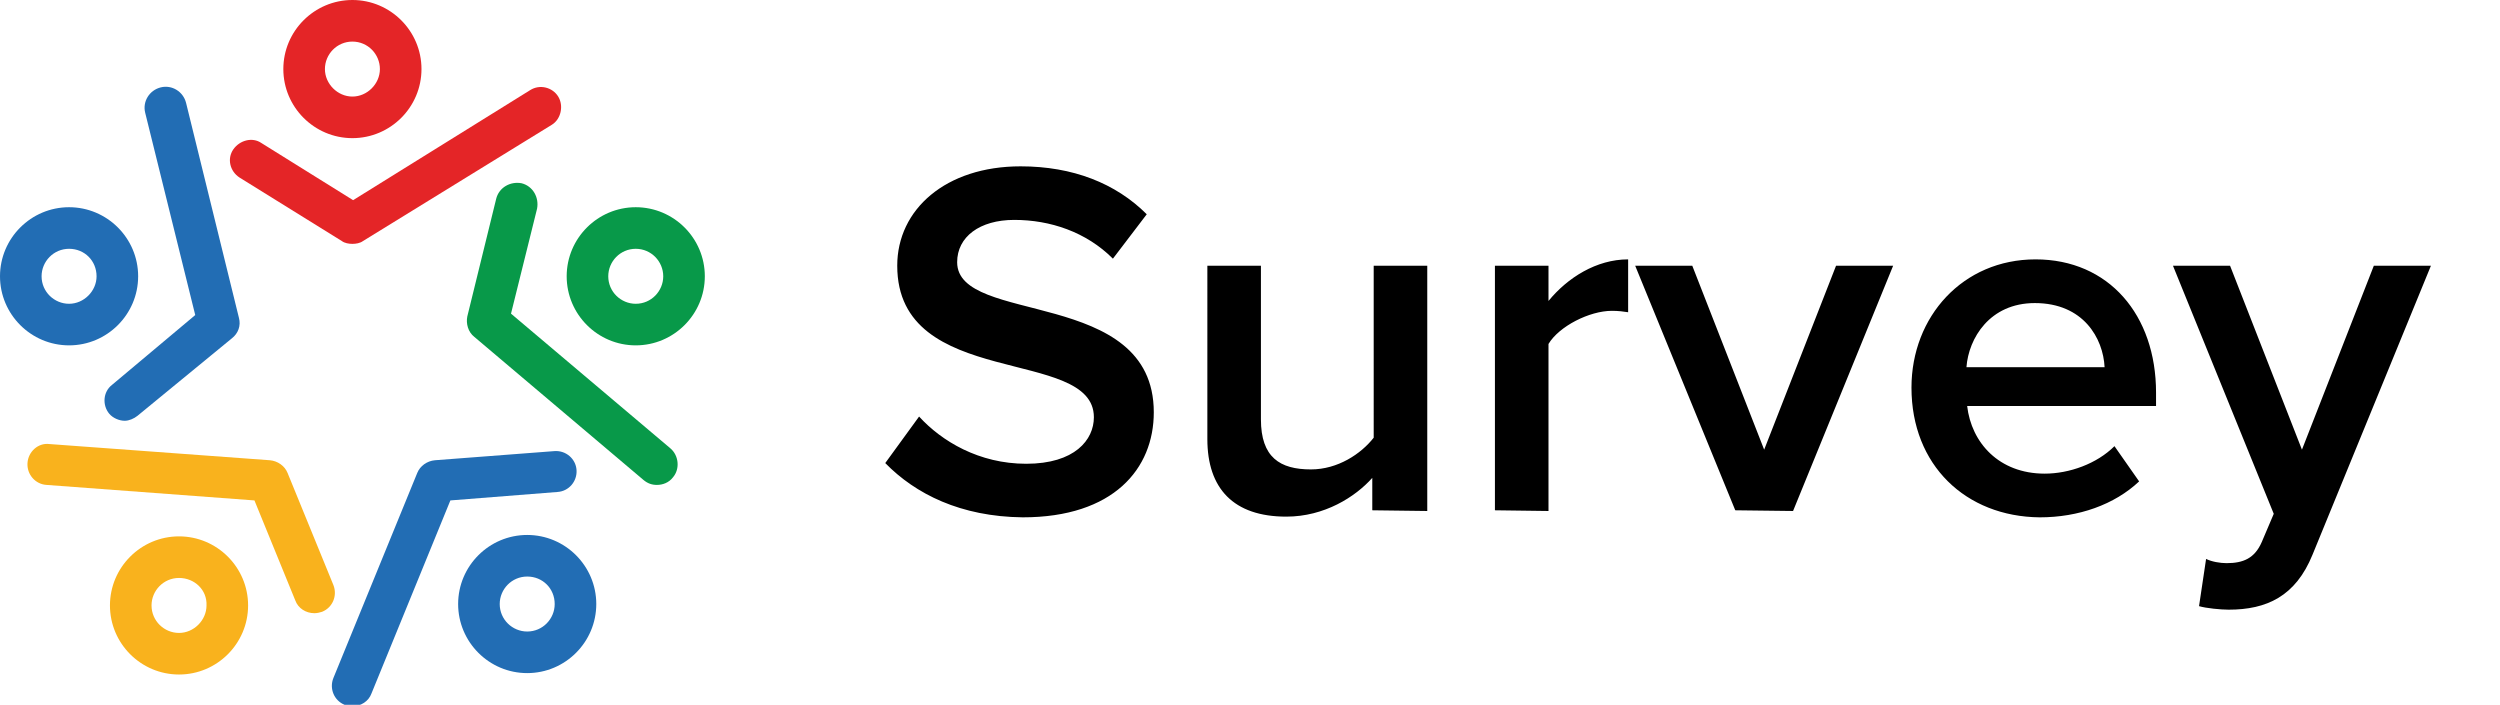 <?xml version="1.0" encoding="utf-8"?>
<!-- Generator: Adobe Illustrator 26.2.1, SVG Export Plug-In . SVG Version: 6.00 Build 0)  -->
<svg version="1.1" id="Layer_1" xmlns="http://www.w3.org/2000/svg" xmlns:xlink="http://www.w3.org/1999/xlink" x="0px" y="0px"
	 viewBox="0 0 354.7 100" style="enable-background:new 0 0 354.7 100;" xml:space="preserve">
<style type="text/css">
	.st0{fill:#E42527;}
	.st1{fill:#089949;}
	.st2{fill:#226DB4;}
	.st3{fill:#F9B21D;}
</style>
<g>
	<path d="M125.6,65.7l4.8-6.6c3.2,3.5,8.5,6.7,15.2,6.7c6.9,0,9.6-3.4,9.6-6.6c0-10.1-27.9-3.8-27.9-21.5c0-8,6.9-14.1,17.5-14.1
		c7.4,0,13.5,2.4,17.9,6.8l-4.8,6.3c-3.8-3.8-8.9-5.5-14-5.5c-4.9,0-8.1,2.4-8.1,6c0,9,27.9,3.5,27.9,21.3c0,8-5.7,14.9-18.6,14.9
		C136.3,73.3,129.9,70.1,125.6,65.7L125.6,65.7z M194.7,72.4v-4.6c-2.4,2.7-6.8,5.5-12.2,5.5c-7.5,0-11.2-4-11.2-11V37.7h7.6v21.8
		c0,5.4,2.7,7.1,7.1,7.1c3.8,0,7.1-2.2,8.9-4.5V37.7h7.6v34.8L194.7,72.4L194.7,72.4z M212.1,72.4V37.7h7.6v5
		c2.7-3.3,6.8-5.9,11.3-5.9v7.5c-0.6-0.1-1.4-0.2-2.3-0.2c-3.2,0-7.5,2.2-9,4.7v23.7L212.1,72.4z M246.2,72.4L232,37.7h8.1
		l10.2,26.1l10.2-26.1h8.1l-14.2,34.8L246.2,72.4L246.2,72.4z M271.2,55c0-10.1,7.3-18.2,17.6-18.2c10.4,0,17.1,7.9,17.1,18.9v1.9
		h-26.8c0.6,5.2,4.5,9.6,11,9.6c3.5,0,7.4-1.4,9.9-3.9l3.5,5c-3.5,3.3-8.6,5.1-14.1,5.1C278.9,73.3,271.2,66,271.2,55z M288.7,43
		c-6.4,0-9.4,5-9.7,9.1h19.6C298.4,48,295.6,43,288.7,43z M313,79.3c0.8,0.4,2,0.6,2.9,0.6c2.4,0,4-0.7,5-3l1.7-4l-14.3-35.2h8.1
		l10.2,26.1l10.2-26.1h8.1l-16.8,41c-2.4,5.9-6.5,7.8-11.9,7.8c-1.1,0-3.2-0.2-4.2-0.5L313,79.3L313,79.3z"/>
</g>
<g>
	<g>
		<path class="st0" d="M50,19.6c-5.4,0-9.8-4.4-9.8-9.8S44.6,0,50,0s9.8,4.4,9.8,9.8S55.4,19.6,50,19.6z M50,5.9
			c-2.2,0-3.9,1.8-3.9,3.9s1.8,3.9,3.9,3.9s3.9-1.8,3.9-3.9S52.2,5.9,50,5.9z"/>
	</g>
	<g>
		<path class="st1" d="M90.2,49c-5.4,0-9.8-4.4-9.8-9.8s4.4-9.8,9.8-9.8c5.4,0,9.8,4.4,9.8,9.8S95.6,49,90.2,49z M90.2,35.3
			c-2.2,0-3.9,1.8-3.9,3.9c0,2.2,1.8,3.9,3.9,3.9c2.2,0,3.9-1.8,3.9-3.9C94.1,37.1,92.4,35.3,90.2,35.3z"/>
	</g>
	<g>
		<path class="st2" d="M74.8,95.5c-5.4,0-9.8-4.4-9.8-9.8c0-5.4,4.4-9.8,9.8-9.8c5.4,0,9.8,4.4,9.8,9.8
			C84.6,91.1,80.2,95.5,74.8,95.5z M74.8,81.8c-2.2,0-3.9,1.8-3.9,3.9c0,2.2,1.8,3.9,3.9,3.9c2.2,0,3.9-1.8,3.9-3.9
			C78.7,83.5,77,81.8,74.8,81.8z"/>
	</g>
	<g>
		<path class="st3" d="M25.4,95.7c-5.4,0-9.8-4.4-9.8-9.8c0-5.4,4.4-9.8,9.8-9.8s9.8,4.4,9.8,9.8C35.2,91.3,30.8,95.7,25.4,95.7z
			 M25.4,82c-2.2,0-3.9,1.8-3.9,3.9c0,2.2,1.8,3.9,3.9,3.9s3.9-1.8,3.9-3.9C29.4,83.7,27.6,82,25.4,82z"/>
	</g>
	<g>
		<path class="st2" d="M9.8,49C4.4,49,0,44.6,0,39.2s4.4-9.8,9.8-9.8s9.8,4.4,9.8,9.8S15.2,49,9.8,49z M9.8,35.3
			c-2.2,0-3.9,1.8-3.9,3.9c0,2.2,1.8,3.9,3.9,3.9s3.9-1.8,3.9-3.9C13.7,37,12,35.3,9.8,35.3z"/>
	</g>
	<g>
		<path class="st2" d="M17.7,59.7c-0.8,0-1.7-0.4-2.2-1c-1-1.2-0.9-3.1,0.4-4.1l11.8-9.9l-7.1-28.7c-0.4-1.6,0.6-3.2,2.2-3.6
			c1.6-0.4,3.2,0.6,3.6,2.2l7.5,30.5c0.3,1.1-0.1,2.2-1,2.9L19.5,59C19,59.4,18.3,59.7,17.7,59.7z"/>
	</g>
	<g>
		<path class="st3" d="M44.6,87c-1.2,0-2.3-0.7-2.7-1.8L36.1,71L6.6,68.8c-1.6-0.1-2.8-1.5-2.7-3.1C4,64.1,5.4,62.8,7,63l31.3,2.3
			c1.1,0.1,2.1,0.8,2.5,1.8L47.3,83c0.6,1.5-0.1,3.2-1.6,3.8C45.4,86.9,45,87,44.6,87z"/>
	</g>
	<g>
		<path class="st2" d="M50,100.2c-0.4,0-0.7-0.1-1.1-0.2c-1.5-0.6-2.2-2.3-1.6-3.8l11.9-29.1c0.4-1,1.4-1.7,2.5-1.8L78.7,64
			c1.6-0.1,3,1.1,3.1,2.7c0.1,1.6-1.1,3-2.7,3.1L63.9,71L52.7,98.4C52.3,99.5,51.2,100.2,50,100.2z"/>
	</g>
	<g>
		<path class="st1" d="M93.2,68.8c-0.7,0-1.3-0.2-1.9-0.7l-24-20.3c-0.9-0.7-1.2-1.9-1-2.9l4.1-16.7c0.4-1.6,2-2.5,3.6-2.2
			c1.6,0.4,2.5,2,2.2,3.6l-3.7,14.9l22.6,19.1c1.2,1,1.4,2.9,0.4,4.1C94.9,68.5,94,68.8,93.2,68.8z"/>
	</g>
	<g>
		<path class="st0" d="M50,34.6c-0.5,0-1.1-0.1-1.5-0.4l-14.5-9c-1.4-0.9-1.8-2.7-0.9-4s2.7-1.8,4-0.9l13,8.1l25.1-15.6
			c1.4-0.9,3.2-0.4,4,0.9s0.4,3.2-0.9,4L51.5,34.2C51.1,34.5,50.5,34.6,50,34.6z"/>
	</g>
</g>
</svg>
